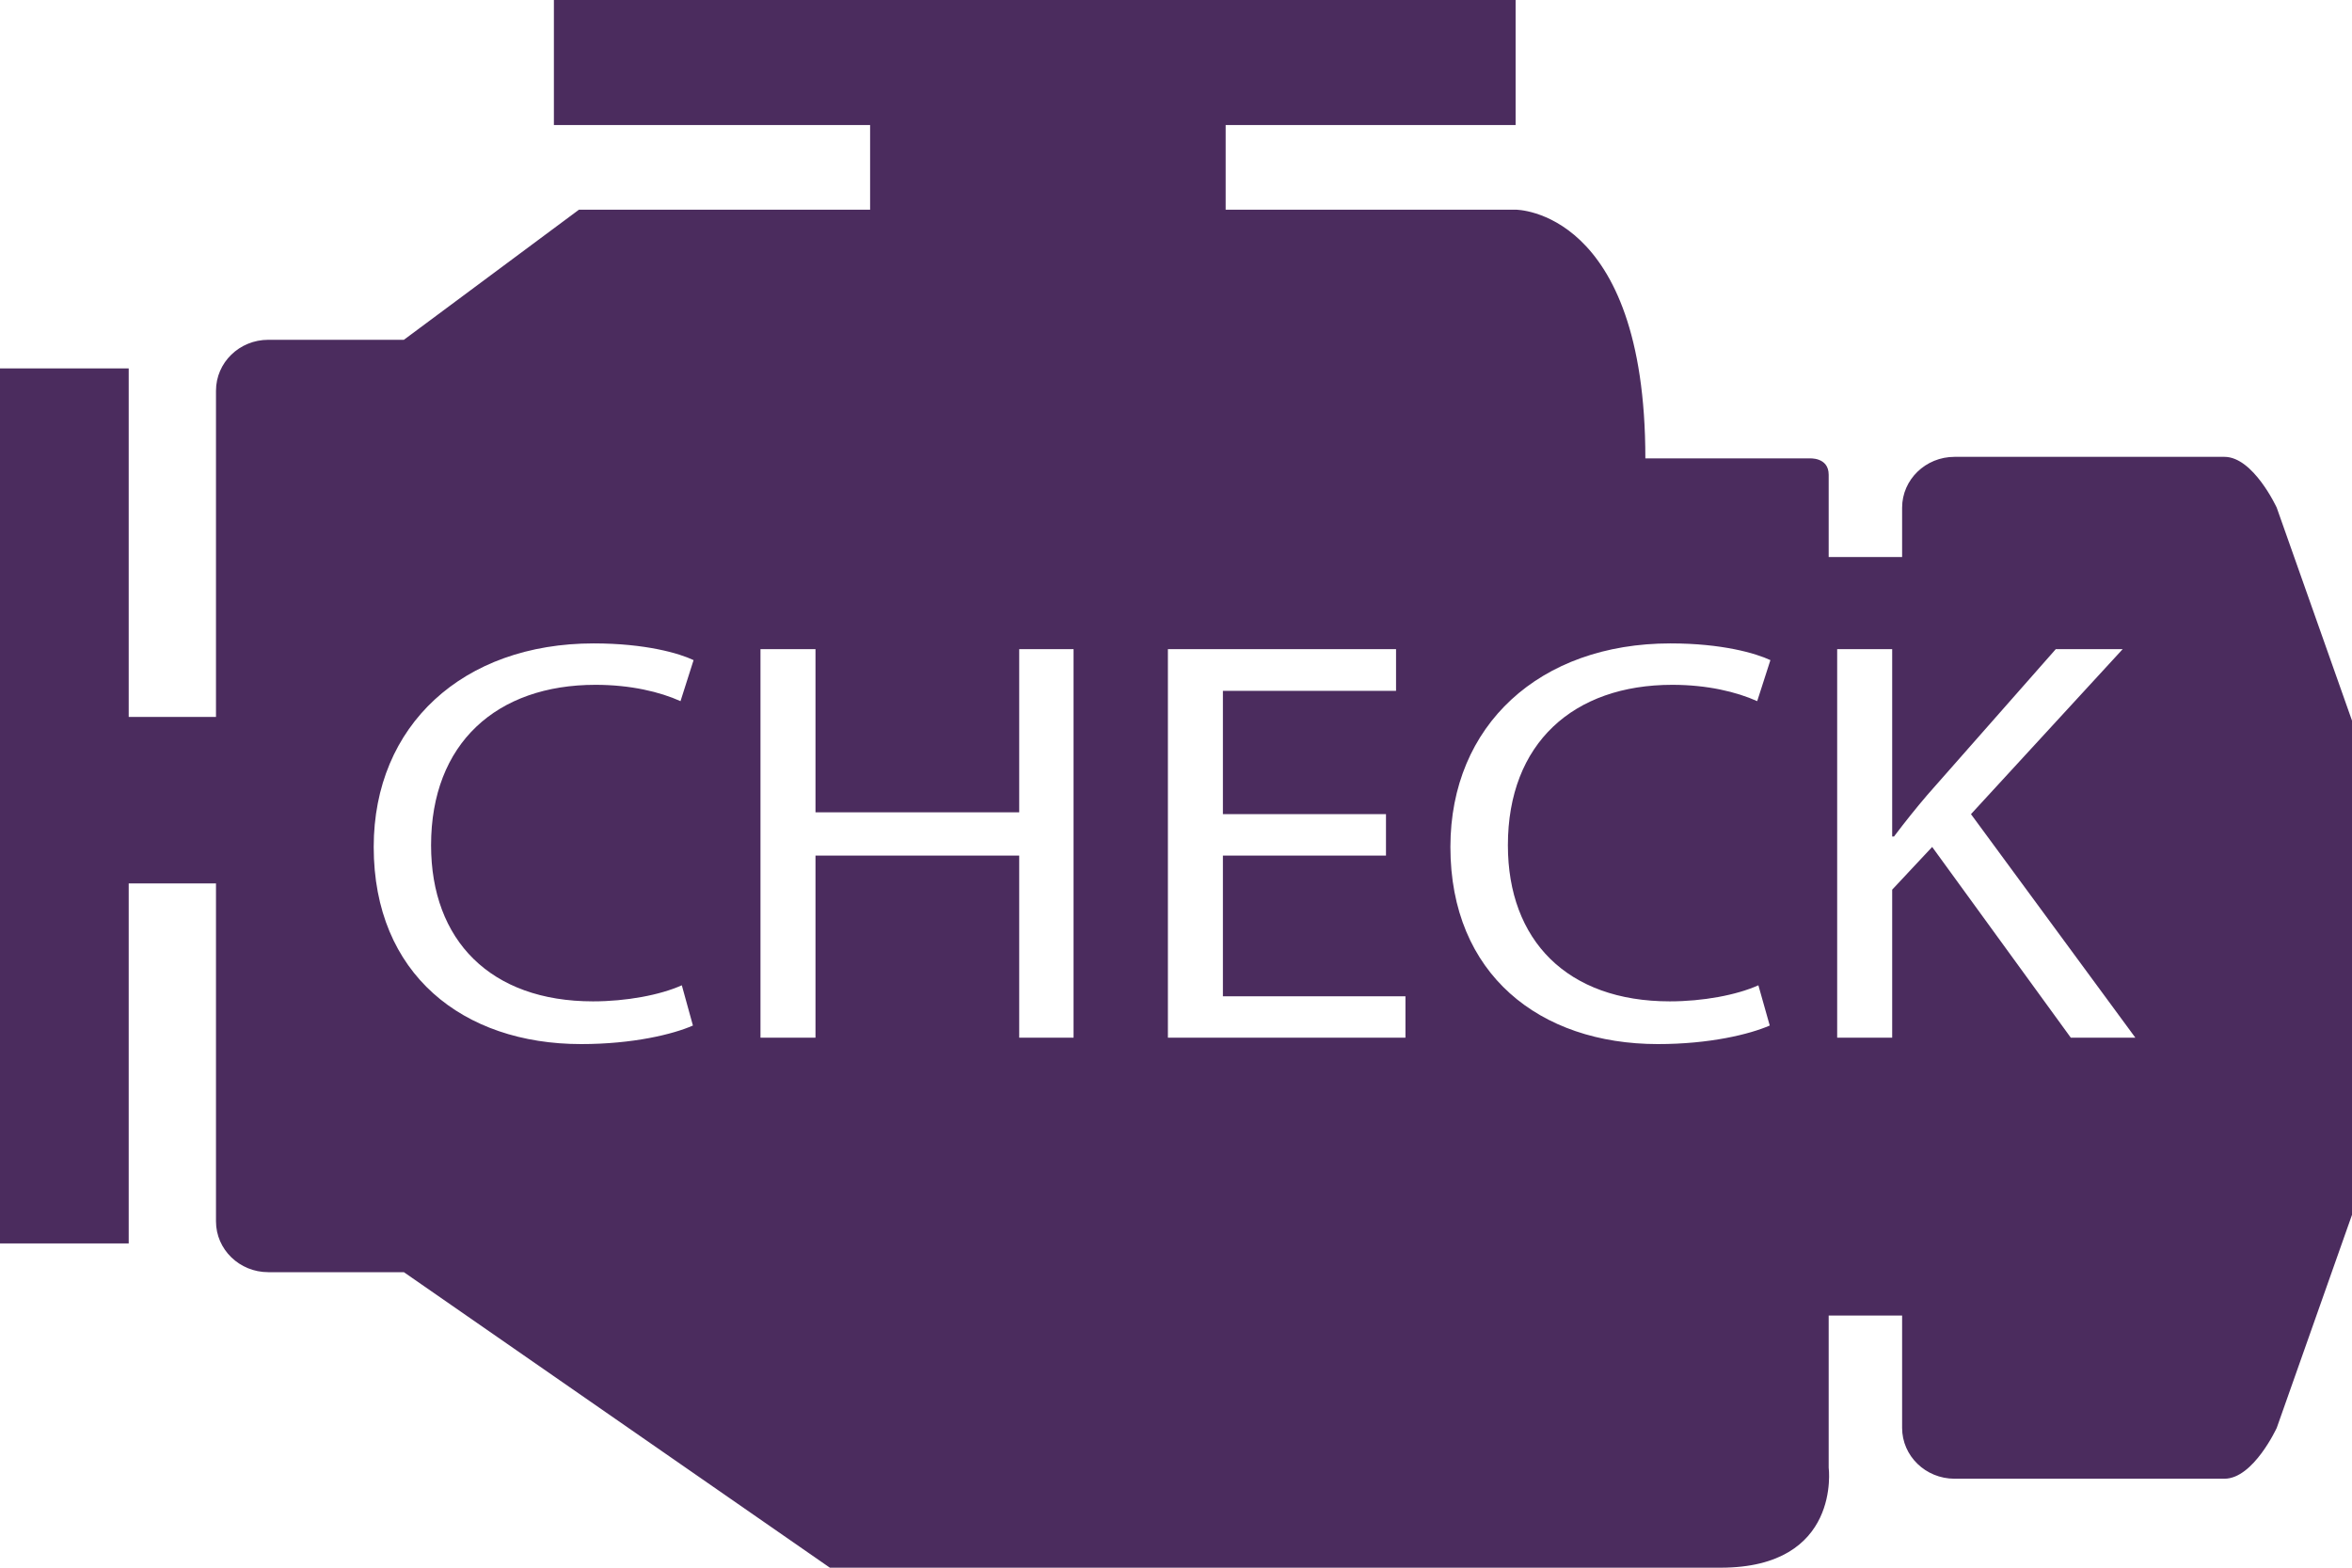 <svg width="18" height="12" viewBox="0 0 18 12" fill="none" xmlns="http://www.w3.org/2000/svg">
<path d="M17.424 3.886C17.424 3.886 17.245 3.497 17.024 3.497H14.958C14.737 3.497 14.557 3.671 14.557 3.886V4.264H13.995C13.995 3.891 13.995 3.657 13.995 3.634C13.995 3.497 13.847 3.509 13.847 3.509H12.592C12.592 1.6 11.599 1.605 11.599 1.605H9.38V0.957H11.599V0H4.239V0.957H6.659V1.605C6.659 1.605 5.426 1.605 4.431 1.605L3.091 2.601H2.053C1.832 2.601 1.653 2.775 1.653 2.991V5.488H0.985V2.82H0V9.518H0.985V6.762H1.653V9.349C1.653 9.564 1.832 9.738 2.053 9.738H3.091L6.351 12C6.351 12 12.242 12 13.168 12C14.095 12 13.995 11.234 13.995 11.234C13.995 11.234 13.995 10.769 13.995 10.07H14.557V10.93C14.557 11.145 14.737 11.319 14.958 11.319H17.024C17.245 11.319 17.424 10.93 17.424 10.93L18 9.299V5.516L17.424 3.886ZM4.538 7.665C4.792 7.665 5.051 7.617 5.218 7.542L5.303 7.85C5.151 7.917 4.844 7.992 4.447 7.992C3.544 7.992 2.86 7.457 2.86 6.483C2.86 5.552 3.544 4.925 4.543 4.925C4.94 4.925 5.199 5.001 5.308 5.053L5.208 5.367C5.051 5.296 4.826 5.242 4.557 5.242C3.802 5.242 3.299 5.689 3.299 6.47C3.299 7.198 3.754 7.665 4.538 7.665ZM8.216 7.943H7.8V6.549H6.241V7.943H5.82V4.969H6.241V6.218H7.8V4.969H8.216V7.943ZM10.756 7.943H8.938V4.969H10.684V5.288H9.359V6.232H10.607V6.549H9.359V7.626H10.756V7.943ZM12.779 7.665C13.032 7.665 13.29 7.617 13.457 7.542L13.544 7.85C13.39 7.917 13.085 7.992 12.688 7.992C11.783 7.992 11.1 7.457 11.1 6.483C11.1 5.552 11.783 4.925 12.784 4.925C13.181 4.925 13.438 5.001 13.549 5.053L13.448 5.367C13.29 5.296 13.066 5.242 12.798 5.242C12.042 5.242 11.54 5.689 11.54 6.47C11.54 7.198 11.994 7.665 12.779 7.665ZM15.848 7.943L14.787 6.483L14.481 6.81V7.943H14.06V4.969H14.481V6.403H14.495C14.581 6.289 14.667 6.182 14.749 6.086L15.733 4.969H16.245L15.084 6.232L16.342 7.943H15.848Z" fill="#4B2C5E"/>
</svg>
